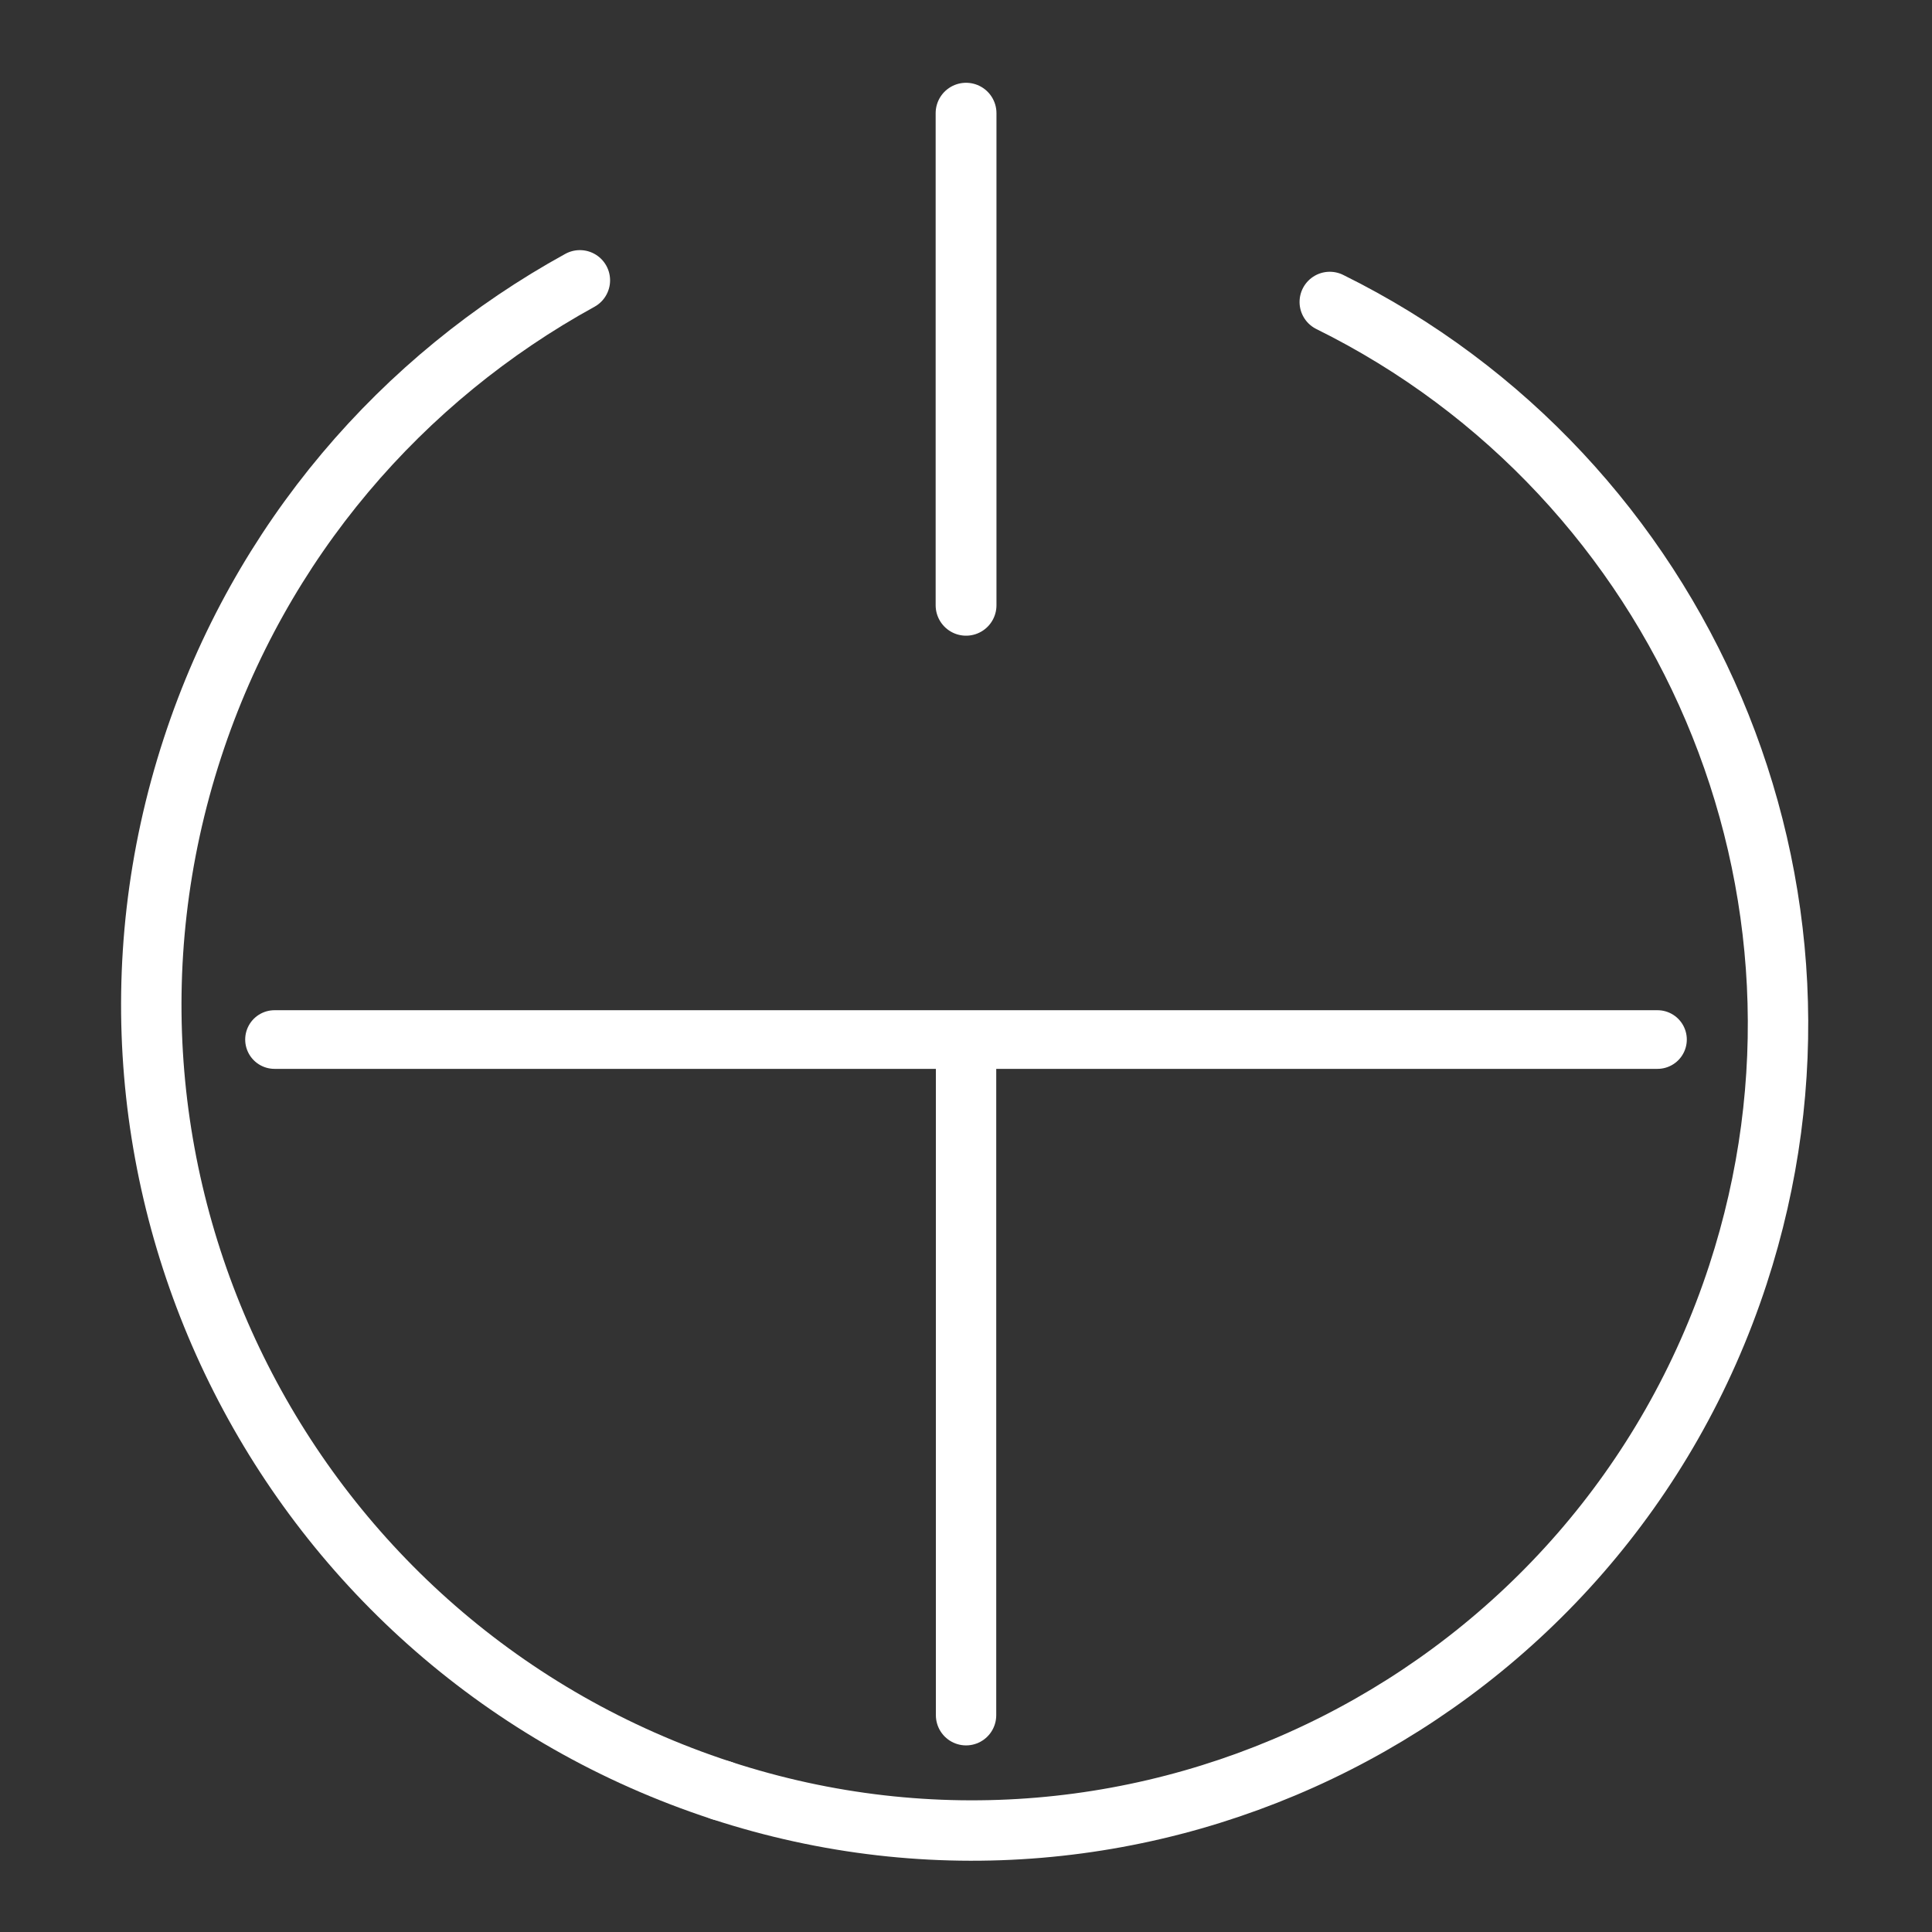 <?xml version="1.0" encoding="UTF-8" standalone="no"?>
<!-- Created with Inkscape (http://www.inkscape.org/) -->

<svg
   xmlns:dc="http://purl.org/dc/elements/1.1/"
   xmlns:cc="http://creativecommons.org/ns#"
   xmlns:rdf="http://www.w3.org/1999/02/22-rdf-syntax-ns#"
   xmlns:svg="http://www.w3.org/2000/svg"
   xmlns="http://www.w3.org/2000/svg"
   xmlns:sodipodi="http://sodipodi.sourceforge.net/DTD/sodipodi-0.dtd"
   xmlns:inkscape="http://www.inkscape.org/namespaces/inkscape"
   width="64"
   height="64"
   viewBox="0 0 16.933 16.933"
   version="1.1"
   id="svg8"
   inkscape:version="0.91+devel r"
   sodipodi:docname="system_hibernate.svg"
   inkscape:export-filename="/home/hhl/speicher/bastelecke/github/sddm-theme-deepspace/deepspace/images/system_hibernate.png"
   inkscape:export-xdpi="96"
   inkscape:export-ydpi="96">
  <rect x="0" y="0" width="16.933" height="16.933" fill="#333333" stroke="none"/>
  <defs
     id="defs2" />
  <sodipodi:namedview
     id="base"
     pagecolor="#462727"
     bordercolor="#666666"
     borderopacity="1.0"
     inkscape:pageopacity="0"
     inkscape:pageshadow="2"
     inkscape:zoom="2.8"
     inkscape:cx="-78.607143"
     inkscape:cy="32.107143"
     inkscape:document-units="mm"
     inkscape:current-layer="layer1"
     showgrid="false"
     inkscape:window-width="1440"
     inkscape:window-height="841"
     inkscape:window-x="0"
     inkscape:window-y="30"
     inkscape:window-maximized="1"
     units="px" />
  <g
     inkscape:label="Ebene 1"
     inkscape:groupmode="layer"
     id="layer1"
     transform="translate(0,-280.067)">
    <g
       id="g4170"
       transform="translate(1.4781668e-7,0.692)">
      <path
         inkscape:connector-curvature="0"
         id="path4499-3-0"
         d="M 8.467,280.367 C 8.467,284.68 8.467,284.68 8.467,284.68"
         style="fill:none;fill-rule:evenodd;stroke:#ffffff;stroke-width:0.533;stroke-linecap:round;stroke-linejoin:miter;stroke-miterlimit:4;stroke-dasharray:none;stroke-opacity:1" />
      <path
         inkscape:connector-curvature="0"
         id="path4164"
         d="M 2.406,288.486 C 14.527,288.486 14.527,288.486 14.527,288.486"
         style="fill:none;fill-rule:evenodd;stroke:#ffffff;stroke-width:0.514;stroke-linecap:round;stroke-linejoin:miter;stroke-miterlimit:4;stroke-dasharray:none;stroke-opacity:1" />
      <path
         inkscape:connector-curvature="0"
         id="path4499-3-0-4"
         d="M 8.467,288.67 C 8.467,294.408 8.467,294.408 8.467,294.408"
         style="fill:none;fill-rule:evenodd;stroke:#ffffff;stroke-width:0.529;stroke-linecap:round;stroke-linejoin:miter;stroke-miterlimit:4;stroke-dasharray:none;stroke-opacity:1" />
      <g
         style="fill:none;stroke:#ffffff;stroke-width:1.685;stroke-linecap:round;stroke-miterlimit:4;stroke-dasharray:none;stroke-opacity:1"
         transform="matrix(0.185,-0.254,0.254,0.185,-64.958,247.289)"
         id="g4881">
        <path
           style="opacity:1;fill:none;fill-opacity:1;stroke:#ffffff;stroke-width:1.685;stroke-linecap:round;stroke-linejoin:round;stroke-miterlimit:4;stroke-dasharray:none;stroke-opacity:1"
           d="M 10.645,272.875 C 6.718,260.762 13.354,247.758 25.467,243.832 31.261,241.953 37.258,242.492 42.369,244.89"
           id="path4161-6"
           inkscape:connector-curvature="0"
           sodipodi:nodetypes="csc" />
        <path
           style="opacity:1;fill:none;fill-opacity:1;stroke:#ffffff;stroke-width:1.685;stroke-linecap:round;stroke-linejoin:round;stroke-miterlimit:4;stroke-dasharray:none;stroke-opacity:1"
           d="M 54.195,262.152 C 56.063,272.991 49.733,283.837 38.965,287.328 27.153,291.157 14.474,284.686 10.645,272.875"
           id="path4609-6"
           inkscape:connector-curvature="0"
           sodipodi:nodetypes="csc" />
      </g>
    </g>
  </g>
</svg>
